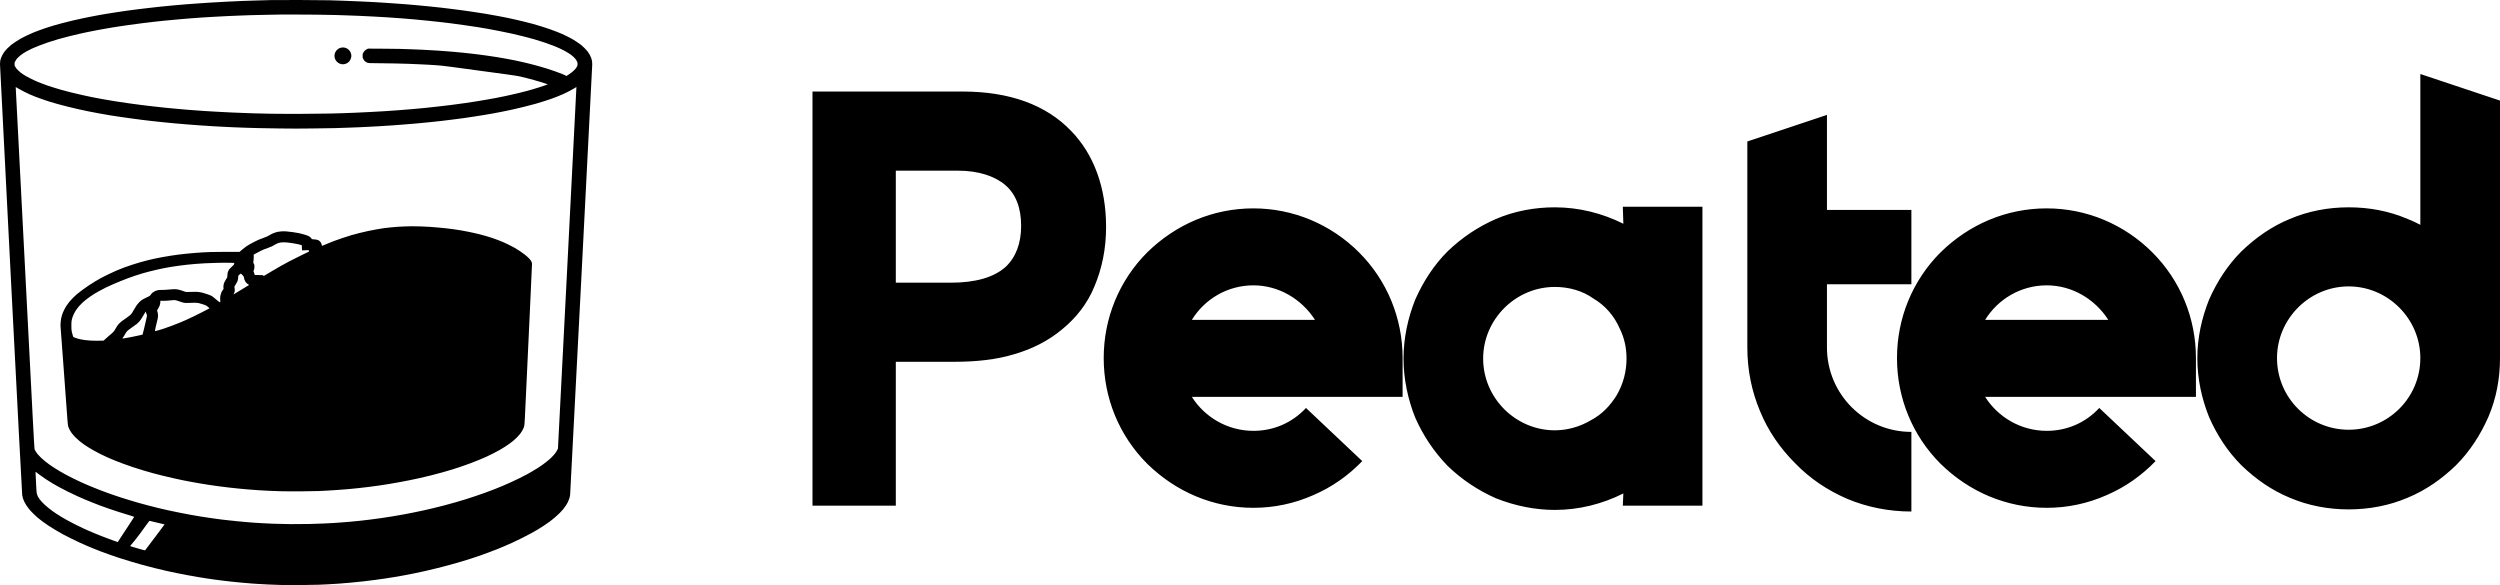 <svg xmlns:dc="http://purl.org/dc/elements/1.1/" xmlns:cc="http://creativecommons.org/ns#"
    xmlns:rdf="http://www.w3.org/1999/02/22-rdf-syntax-ns#" xmlns:svg="http://www.w3.org/2000/svg"
    xmlns="http://www.w3.org/2000/svg" id="svg4" xml:space="preserve" y="0px" x="0px" version="1.1"
    viewBox="228.92 317.75 566.16 132.5"><defs id="defs8"></defs><path id="path2" d="m296.94 317.75c-2.83 0-5.87 0-6.74 0.02s-2.28 0.06-3.12 0.09c-0.85 0.02-2.26 0.07-3.13 0.1-0.87 0.04-2.37 0.1-3.32 0.15s-2.51 0.13-3.46 0.19c-0.95 0.05-2.38 0.15-3.19 0.21-0.8 0.05-2.05 0.15-2.77 0.2-0.72 0.06-2.03 0.17-2.9 0.25s-2.14 0.2-2.81 0.27c-0.68 0.07-1.82 0.2-2.53 0.28s-1.89 0.22-2.61 0.31c-0.73 0.09-1.88 0.24-2.55 0.33s-1.77 0.25-2.45 0.36c-0.67 0.1-1.68 0.26-2.23 0.35s-1.26 0.22-1.58 0.27c-0.32 0.06-1.08 0.2-1.69 0.32-0.61 0.11-1.6 0.31-2.19 0.44-0.6 0.12-1.65 0.36-2.33 0.52-0.69 0.16-1.73 0.42-2.32 0.58s-1.39 0.38-1.78 0.49c-0.39 0.12-1.03 0.32-1.43 0.44-0.4 0.13-0.97 0.32-1.25 0.42-0.29 0.1-0.77 0.27-1.07 0.39-0.29 0.11-0.8 0.31-1.12 0.44-0.32 0.14-0.91 0.4-1.32 0.59-0.4 0.18-1.01 0.49-1.35 0.68s-0.92 0.54-1.27 0.78c-0.36 0.24-0.81 0.56-1 0.71-0.2 0.16-0.57 0.5-0.84 0.77-0.26 0.27-0.58 0.63-0.72 0.82-0.13 0.18-0.33 0.51-0.44 0.73-0.11 0.21-0.25 0.54-0.31 0.72s-0.13 0.46-0.16 0.61c-0.02 0.15-0.04 0.47-0.04 0.73 0 0.25 1.12 22.22 2.48 48.83 1.55 30.21 2.51 48.52 2.55 48.76 0.03 0.22 0.11 0.55 0.17 0.73 0.06 0.19 0.2 0.53 0.31 0.75 0.11 0.23 0.33 0.62 0.49 0.86s0.42 0.6 0.58 0.79c0.15 0.2 0.55 0.62 0.87 0.94 0.32 0.33 0.83 0.79 1.12 1.04 0.3 0.25 0.77 0.62 1.05 0.83 0.27 0.2 0.9 0.64 1.39 0.97 0.5 0.32 1.29 0.82 1.76 1.09 0.47 0.28 1.17 0.67 1.56 0.89 0.39 0.21 1.21 0.63 1.83 0.93 0.62 0.31 1.47 0.71 1.88 0.9s1.1 0.49 1.52 0.68c0.43 0.18 1.16 0.49 1.63 0.68s1.22 0.48 1.67 0.66c0.45 0.17 1.26 0.47 1.81 0.66 0.55 0.2 1.57 0.55 2.27 0.78s1.87 0.6 2.6 0.81c0.73 0.22 1.91 0.56 2.63 0.76 0.71 0.19 1.97 0.52 2.78 0.73 0.81 0.2 2.02 0.49 2.69 0.64 0.66 0.15 1.71 0.37 2.33 0.5 0.61 0.13 1.67 0.34 2.35 0.46 0.68 0.13 1.79 0.33 2.47 0.44s1.61 0.26 2.07 0.33 1.11 0.16 1.44 0.21 1.1 0.15 1.72 0.23 1.65 0.2 2.28 0.27 1.77 0.18 2.54 0.25 1.78 0.15 2.25 0.19c0.47 0.03 1.17 0.08 1.54 0.1 0.38 0.03 1.26 0.07 1.94 0.11 0.69 0.03 2 0.08 2.92 0.11 1.06 0.03 2.78 0.04 4.69 0.02 1.67-0.01 3.47-0.04 4.01-0.07 0.54-0.02 1.52-0.07 2.19-0.1 0.66-0.04 1.73-0.11 2.37-0.15 0.65-0.05 1.79-0.14 2.55-0.21 0.75-0.07 2.05-0.2 2.87-0.29 0.83-0.09 2.07-0.24 2.76-0.34 0.69-0.09 1.68-0.23 2.21-0.31 0.52-0.08 1.41-0.22 1.96-0.31s1.47-0.25 2.04-0.35c0.57-0.11 1.65-0.31 2.4-0.46 0.74-0.15 1.94-0.41 2.67-0.57 0.72-0.16 1.99-0.46 2.81-0.67 0.83-0.2 2.12-0.54 2.87-0.75 0.76-0.2 1.96-0.55 2.67-0.76 0.72-0.22 1.71-0.53 2.22-0.69 0.5-0.16 1.33-0.44 1.83-0.61 0.51-0.18 1.4-0.5 1.98-0.72 0.59-0.21 1.48-0.56 1.99-0.76 0.5-0.2 1.25-0.51 1.66-0.69 0.42-0.17 1.19-0.52 1.73-0.76s1.56-0.73 2.25-1.08c0.7-0.35 1.65-0.84 2.11-1.1 0.46-0.25 1.11-0.62 1.44-0.82s0.96-0.6 1.4-0.89 1.05-0.72 1.36-0.94c0.3-0.23 0.8-0.62 1.09-0.87 0.3-0.25 0.79-0.7 1.09-1s0.67-0.7 0.83-0.9c0.15-0.19 0.42-0.56 0.59-0.81s0.4-0.65 0.51-0.89c0.12-0.25 0.26-0.61 0.32-0.81s0.12-0.52 0.15-0.71c0.02-0.19 1.16-22.1 2.52-48.69 1.37-26.6 2.49-48.57 2.49-48.83 0-0.27-0.02-0.6-0.05-0.75s-0.1-0.42-0.15-0.61c-0.06-0.18-0.2-0.51-0.32-0.73-0.11-0.22-0.33-0.57-0.48-0.78-0.15-0.2-0.48-0.56-0.72-0.8-0.24-0.25-0.6-0.57-0.79-0.73-0.2-0.15-0.6-0.44-0.9-0.64-0.3-0.21-0.77-0.51-1.06-0.67-0.29-0.17-0.86-0.47-1.27-0.67s-0.95-0.45-1.19-0.56c-0.24-0.1-0.72-0.3-1.06-0.43-0.35-0.14-1.03-0.4-1.51-0.57-0.49-0.18-1.37-0.47-1.97-0.65-0.6-0.19-1.5-0.45-2-0.59-0.5-0.13-1.36-0.36-1.91-0.49-0.55-0.14-1.42-0.35-1.95-0.46-0.52-0.12-1.36-0.3-1.85-0.41-0.5-0.1-1.49-0.29-2.22-0.43-0.72-0.13-1.99-0.36-2.82-0.5-0.82-0.13-2.07-0.33-2.77-0.43-0.7-0.11-1.9-0.28-2.67-0.38s-1.85-0.25-2.42-0.31c-0.56-0.07-1.61-0.19-2.33-0.28-0.72-0.08-1.97-0.21-2.77-0.29-0.81-0.08-1.99-0.19-2.63-0.25s-1.63-0.14-2.19-0.19c-0.56-0.04-1.67-0.13-2.46-0.18-0.79-0.06-1.88-0.13-2.42-0.17-0.54-0.03-1.46-0.09-2.04-0.13-0.59-0.03-1.62-0.09-2.3-0.12-0.67-0.04-1.9-0.09-2.73-0.12-0.82-0.04-2.08-0.09-2.79-0.11-0.71-0.03-1.95-0.06-2.75-0.09-0.81-0.02-3.78-0.05-6.61-0.06zm-1.51 3.29h0.01c1.18-0.01 3.45 0.01 5.04 0.03 1.6 0.02 3.6 0.06 4.44 0.08 0.85 0.02 2.08 0.06 2.73 0.09 0.66 0.02 1.86 0.07 2.67 0.1 0.82 0.03 2.19 0.1 3.05 0.15 0.86 0.04 2.28 0.13 3.17 0.18 0.88 0.06 2.34 0.17 3.25 0.23 0.91 0.07 2.28 0.19 3.04 0.25 0.77 0.07 2.14 0.2 3.05 0.3 0.9 0.09 2.13 0.22 2.73 0.29s1.68 0.2 2.42 0.29c0.73 0.09 2.11 0.28 3.06 0.42 0.95 0.13 2.27 0.33 2.92 0.43 0.66 0.11 1.73 0.29 2.38 0.4 0.65 0.12 1.85 0.34 2.67 0.51 0.81 0.16 2.03 0.41 2.71 0.56 0.67 0.15 1.85 0.43 2.6 0.62 0.76 0.19 1.88 0.49 2.49 0.66 0.6 0.18 1.65 0.51 2.33 0.73 0.68 0.23 1.61 0.57 2.08 0.75 0.46 0.19 1.09 0.45 1.39 0.59 0.31 0.14 0.75 0.36 0.99 0.49s0.63 0.35 0.86 0.49 0.55 0.35 0.73 0.48c0.17 0.13 0.43 0.34 0.57 0.48 0.15 0.13 0.35 0.35 0.45 0.48 0.11 0.14 0.25 0.37 0.32 0.53 0.12 0.24 0.14 0.33 0.14 0.59 0 0.27-0.02 0.36-0.14 0.59-0.07 0.15-0.24 0.39-0.36 0.54-0.13 0.15-0.37 0.39-0.54 0.53-0.16 0.15-0.57 0.45-0.89 0.67l-0.6 0.4-0.12-0.09c-0.07-0.05-0.4-0.2-0.74-0.34-0.35-0.14-1.07-0.41-1.6-0.6-0.54-0.2-1.43-0.5-1.98-0.67s-1.44-0.43-1.98-0.58-1.35-0.37-1.81-0.48c-0.46-0.12-1.17-0.29-1.59-0.38-0.41-0.1-1.14-0.26-1.62-0.36s-1.34-0.27-1.9-0.37-1.59-0.28-2.29-0.4c-0.7-0.11-1.74-0.27-2.32-0.35-0.57-0.08-1.41-0.19-1.85-0.25-0.45-0.06-1.23-0.15-1.73-0.21-0.51-0.06-1.39-0.15-1.96-0.21-0.58-0.06-1.48-0.14-2-0.19-0.53-0.04-1.33-0.11-1.78-0.14-0.45-0.04-1.08-0.08-1.42-0.11-0.33-0.02-1.06-0.07-1.62-0.1-0.56-0.04-1.62-0.09-2.36-0.13-0.73-0.03-1.81-0.08-2.4-0.1-0.58-0.02-1.84-0.06-2.8-0.09s-2.93-0.05-4.38-0.05l-2.64-0.01-0.24 0.1c-0.14 0.06-0.34 0.19-0.49 0.33-0.16 0.15-0.29 0.32-0.38 0.5l-0.14 0.28v0.84l0.16 0.32c0.1 0.21 0.22 0.37 0.35 0.49 0.1 0.09 0.29 0.21 0.42 0.27 0.18 0.09 0.31 0.12 0.69 0.15 0.26 0.02 1.28 0.03 2.28 0.03 1 0.01 2.58 0.02 3.52 0.05 0.94 0.02 2.27 0.06 2.95 0.08 0.67 0.02 1.83 0.07 2.56 0.11 0.73 0.03 1.65 0.08 2.04 0.1s1.17 0.07 1.73 0.11c0.75 0.04 1.7 0.15 3.51 0.39 1.36 0.19 3.79 0.52 5.4 0.73 1.6 0.22 3.46 0.47 4.13 0.56 0.66 0.09 2.11 0.29 3.22 0.44 1.27 0.17 2.25 0.33 2.65 0.42 0.35 0.08 1.04 0.25 1.55 0.38 0.5 0.12 1.22 0.31 1.58 0.42 0.37 0.1 0.98 0.28 1.36 0.39 0.38 0.12 0.95 0.3 1.26 0.4 0.32 0.1 0.57 0.2 0.56 0.21s-0.31 0.12-0.68 0.24c-0.36 0.13-0.98 0.34-1.38 0.46-0.4 0.13-1.05 0.32-1.44 0.44-0.4 0.11-1.07 0.29-1.49 0.41-0.43 0.11-1.2 0.31-1.73 0.44-0.53 0.12-1.25 0.29-1.61 0.37-0.35 0.08-1.05 0.23-1.54 0.34-0.49 0.1-1.35 0.27-1.9 0.38-0.55 0.1-1.47 0.27-2.04 0.37-0.58 0.1-1.57 0.27-2.21 0.37-0.64 0.11-1.88 0.3-2.75 0.42-0.87 0.13-2.34 0.32-3.26 0.44-0.91 0.11-2.25 0.27-2.98 0.35-0.72 0.09-1.97 0.22-2.77 0.3s-2.11 0.2-2.9 0.27-2.19 0.18-3.11 0.25c-0.91 0.07-2.4 0.17-3.31 0.23-0.91 0.05-2.36 0.14-3.23 0.18-0.87 0.05-2.27 0.12-3.11 0.15-0.84 0.04-2.12 0.08-2.86 0.11-0.73 0.02-2 0.06-2.81 0.08-0.81 0.03-3.56 0.06-6.11 0.07-2.9 0.01-5.61 0.01-7.28-0.02-1.45-0.03-3.25-0.07-4-0.09-0.74-0.02-1.86-0.06-2.48-0.09-0.62-0.02-1.75-0.07-2.52-0.1-0.77-0.04-1.76-0.08-2.19-0.11-0.44-0.02-1.27-0.06-1.86-0.1-0.58-0.03-1.62-0.1-2.31-0.14-0.69-0.05-1.63-0.12-2.09-0.15-0.46-0.04-1.18-0.09-1.6-0.12-0.43-0.04-1.41-0.12-2.19-0.19s-2.07-0.19-2.86-0.27-2.02-0.22-2.73-0.3-1.96-0.23-2.77-0.33-2.14-0.28-2.96-0.4c-0.82-0.11-2.14-0.31-2.93-0.44s-2.09-0.35-2.9-0.49c-0.8-0.15-1.89-0.36-2.42-0.46-0.52-0.11-1.51-0.32-2.18-0.47-0.68-0.15-1.79-0.41-2.46-0.58-0.68-0.17-1.61-0.41-2.07-0.54-0.45-0.13-1.21-0.35-1.68-0.5-0.48-0.14-1.14-0.36-1.49-0.48-0.34-0.12-0.93-0.33-1.31-0.48-0.38-0.14-0.81-0.31-0.95-0.37-0.15-0.06-0.46-0.2-0.69-0.3-0.24-0.1-0.7-0.33-1.04-0.5-0.35-0.17-0.79-0.4-0.99-0.52-0.19-0.12-0.49-0.31-0.67-0.42-0.17-0.12-0.42-0.3-0.56-0.4-0.14-0.11-0.42-0.36-0.63-0.57-0.26-0.27-0.42-0.47-0.54-0.69l-0.17-0.31v-0.68l0.18-0.35c0.11-0.22 0.27-0.46 0.45-0.65 0.15-0.16 0.44-0.43 0.64-0.59s0.52-0.39 0.71-0.52c0.2-0.12 0.57-0.34 0.82-0.48 0.26-0.14 0.76-0.4 1.13-0.57 0.36-0.16 1.05-0.46 1.52-0.64 0.47-0.19 1.41-0.53 2.08-0.76 0.68-0.23 1.73-0.55 2.34-0.73 0.6-0.17 1.68-0.46 2.39-0.64 0.72-0.18 1.8-0.44 2.42-0.58s1.45-0.32 1.84-0.4 1.04-0.21 1.46-0.29c0.41-0.08 1.1-0.21 1.54-0.29s1.35-0.24 2.04-0.36c0.69-0.11 1.55-0.25 1.92-0.31s1.39-0.21 2.27-0.33c0.89-0.13 2.28-0.32 3.11-0.42s2.1-0.26 2.84-0.34c0.73-0.08 1.79-0.19 2.35-0.25 0.56-0.05 1.54-0.15 2.17-0.2 0.63-0.06 1.36-0.13 1.63-0.15 0.26-0.02 0.97-0.08 1.58-0.13 0.61-0.04 1.35-0.1 1.65-0.12s0.82-0.06 1.17-0.09c0.34-0.02 1.06-0.06 1.6-0.1 0.54-0.03 1.51-0.09 2.15-0.12 0.64-0.04 1.77-0.09 2.5-0.13 0.73-0.03 1.83-0.08 2.44-0.1 0.61-0.03 1.7-0.07 2.42-0.09s2.29-0.06 3.48-0.08c1.19-0.03 2.63-0.05 3.19-0.06 0.56 0 1.99-0.01 3.17-0.01zm11.12 7.45c-0.14 0.01-0.35 0.04-0.47 0.07-0.13 0.03-0.32 0.11-0.43 0.17s-0.3 0.21-0.43 0.33c-0.12 0.13-0.28 0.35-0.35 0.49s-0.15 0.39-0.18 0.56c-0.04 0.22-0.04 0.37 0 0.58 0.02 0.15 0.1 0.39 0.17 0.54 0.08 0.17 0.22 0.36 0.37 0.51s0.34 0.29 0.51 0.37c0.16 0.08 0.4 0.15 0.57 0.18 0.19 0.02 0.38 0.02 0.56-0.01 0.14-0.02 0.38-0.09 0.51-0.16 0.14-0.06 0.36-0.21 0.5-0.33 0.16-0.15 0.28-0.31 0.38-0.52 0.09-0.17 0.17-0.43 0.2-0.58 0.04-0.21 0.04-0.35 0-0.58-0.03-0.17-0.11-0.42-0.18-0.56s-0.22-0.36-0.34-0.48c-0.13-0.12-0.32-0.28-0.43-0.34-0.12-0.06-0.32-0.14-0.46-0.17-0.13-0.04-0.36-0.07-0.5-0.06v-0.01zm470.49 6.02v34.15c-0.96-0.48-1.92-0.96-2.88-1.32-4.21-1.8-8.66-2.64-13.35-2.64-4.57 0-9.13 0.84-13.34 2.64-4.09 1.68-7.7 4.21-10.94 7.33-3.13 3.13-5.54 6.86-7.34 10.95-1.68 4.21-2.65 8.65-2.65 13.22 0 4.69 0.97 9.14 2.65 13.35 1.8 4.09 4.21 7.81 7.34 10.94 3.24 3.13 6.85 5.65 10.94 7.34 4.21 1.8 8.77 2.64 13.34 2.64s9.14-0.84 13.35-2.64c4.09-1.69 7.7-4.21 10.94-7.34 3.13-3.13 5.53-6.85 7.34-10.94 1.8-4.21 2.64-8.66 2.64-13.35v-58.31l-18.04-6.02zm-544.56 2.95c0.01 0 0.26 0.15 0.57 0.33s0.87 0.49 1.25 0.68c0.38 0.2 0.95 0.47 1.26 0.61 0.32 0.13 0.89 0.37 1.27 0.53 0.39 0.15 1.07 0.4 1.52 0.56 0.44 0.16 1.19 0.41 1.66 0.56 0.48 0.15 1.33 0.4 1.9 0.56 0.58 0.16 1.64 0.44 2.36 0.62s1.78 0.44 2.35 0.56c0.58 0.13 1.61 0.35 2.29 0.49s1.81 0.35 2.5 0.48 1.83 0.32 2.53 0.44c0.7 0.11 1.86 0.29 2.57 0.39 0.71 0.11 1.84 0.26 2.52 0.35 0.68 0.1 1.63 0.22 2.11 0.28s1.44 0.17 2.12 0.25c0.69 0.08 1.91 0.21 2.71 0.29 0.81 0.08 1.97 0.19 2.59 0.25s1.83 0.16 2.69 0.23 2.25 0.17 3.09 0.23c0.83 0.06 2.16 0.14 2.94 0.19 0.78 0.04 1.79 0.1 2.25 0.12 0.46 0.03 1.47 0.07 2.25 0.11 0.78 0.03 1.98 0.08 2.67 0.1 0.69 0.03 1.87 0.06 2.62 0.08 0.76 0.03 3.07 0.07 5.13 0.09 2.92 0.04 4.59 0.04 7.49 0 2.05-0.02 4.35-0.06 5.11-0.08 0.75-0.03 1.95-0.06 2.65-0.09 0.7-0.02 1.92-0.07 2.71-0.1 0.79-0.04 1.97-0.09 2.62-0.13 0.66-0.03 1.51-0.08 1.9-0.1 0.39-0.03 1.15-0.07 1.69-0.11 0.54-0.03 1.25-0.08 1.58-0.1 0.34-0.02 1.22-0.09 1.96-0.15 0.75-0.05 1.69-0.13 2.09-0.17 0.4-0.03 1.14-0.1 1.64-0.14 0.51-0.05 1.58-0.15 2.38-0.23s2.11-0.22 2.9-0.31 2.03-0.24 2.75-0.34c0.72-0.09 1.79-0.23 2.36-0.31s1.59-0.23 2.27-0.34c0.68-0.1 1.73-0.27 2.34-0.37 0.6-0.1 1.51-0.26 2.02-0.35 0.5-0.1 1.4-0.27 1.98-0.38 0.59-0.12 1.58-0.32 2.21-0.46s1.86-0.43 2.73-0.64c0.87-0.22 2.07-0.53 2.67-0.7s1.48-0.44 1.96-0.6c0.48-0.15 1.21-0.4 1.63-0.54 0.41-0.15 1.02-0.39 1.36-0.52 0.34-0.14 0.86-0.35 1.15-0.48s0.84-0.39 1.22-0.58c0.38-0.2 0.96-0.51 1.29-0.71s0.6-0.35 0.6-0.35c0.01 0.01-0.93 18.44-2.08 40.95l-2.1 40.92-0.17 0.34c-0.09 0.19-0.3 0.52-0.47 0.75s-0.55 0.64-0.83 0.92c-0.28 0.27-0.74 0.68-1.02 0.89-0.27 0.22-0.7 0.55-0.95 0.73-0.26 0.18-0.69 0.48-0.98 0.67s-0.85 0.53-1.24 0.76c-0.38 0.23-0.97 0.56-1.29 0.74-0.32 0.17-1.08 0.57-1.69 0.87-0.6 0.3-1.54 0.75-2.08 0.99-0.54 0.25-1.4 0.63-1.92 0.84-0.52 0.22-1.36 0.56-1.88 0.76-0.51 0.2-1.41 0.54-2 0.75-0.58 0.21-1.54 0.55-2.13 0.74-0.58 0.2-1.55 0.51-2.14 0.7-0.6 0.19-1.7 0.52-2.45 0.73-0.75 0.22-1.95 0.55-2.65 0.73-0.71 0.18-1.79 0.45-2.41 0.6s-1.59 0.37-2.17 0.5c-0.57 0.13-1.56 0.33-2.19 0.46s-1.65 0.33-2.27 0.44c-0.62 0.12-1.7 0.3-2.4 0.42-0.7 0.11-1.92 0.3-2.71 0.42-0.79 0.11-1.97 0.27-2.62 0.35-0.66 0.08-1.63 0.19-2.17 0.25-0.54 0.05-1.5 0.15-2.13 0.21-0.63 0.05-1.51 0.13-1.96 0.16-0.45 0.04-1.26 0.09-1.81 0.13-0.55 0.03-1.59 0.09-2.32 0.12-0.72 0.04-2.15 0.09-3.19 0.11-1.14 0.03-2.83 0.04-4.31 0.03-1.34-0.02-3.14-0.06-3.99-0.09-0.84-0.04-2.02-0.09-2.6-0.13-0.59-0.03-1.34-0.08-1.67-0.1-0.33-0.03-1.06-0.08-1.63-0.13-0.56-0.05-1.5-0.13-2.08-0.19-0.59-0.05-1.56-0.16-2.17-0.23-0.61-0.06-1.32-0.15-1.58-0.18-0.27-0.04-0.7-0.09-0.96-0.13-0.27-0.03-0.94-0.13-1.51-0.21-0.56-0.08-1.59-0.24-2.29-0.35-0.7-0.12-1.74-0.29-2.31-0.4-0.58-0.1-1.66-0.31-2.4-0.46-0.75-0.15-1.86-0.38-2.48-0.52s-1.61-0.36-2.19-0.5c-0.59-0.14-1.66-0.41-2.4-0.61-0.73-0.19-1.76-0.47-2.29-0.62s-1.42-0.42-1.98-0.59-1.4-0.43-1.86-0.58-1.16-0.38-1.56-0.52-1.09-0.38-1.54-0.54c-0.44-0.16-1.21-0.45-1.71-0.64-0.49-0.19-1.27-0.5-1.72-0.69-0.46-0.18-1.05-0.43-1.32-0.55-0.27-0.11-0.88-0.39-1.37-0.61-0.48-0.22-1.29-0.61-1.81-0.87-0.51-0.26-1.23-0.63-1.58-0.82-0.36-0.19-0.93-0.52-1.27-0.72-0.35-0.2-0.89-0.53-1.21-0.74-0.33-0.2-0.81-0.53-1.09-0.73-0.27-0.19-0.72-0.53-0.99-0.75-0.27-0.21-0.71-0.6-0.98-0.86-0.26-0.25-0.6-0.62-0.76-0.8-0.15-0.19-0.35-0.47-0.44-0.63-0.09-0.15-0.2-0.36-0.24-0.45-0.06-0.14-0.35-5.74-2.15-40.87-1.15-22.38-2.1-40.8-2.11-40.93-0.01-0.14-0.01-0.24-0.01-0.24zm180.44 1.02v93.79h18.87v-32.59h13.35c4.81 0 9.38-0.48 13.35-1.68 4.21-1.2 7.93-3.13 10.94-5.65 3.25-2.65 5.77-5.89 7.34-9.74 1.68-3.97 2.64-8.42 2.64-13.47 0-8.9-2.77-16.47-7.94-21.76-5.65-5.89-13.94-8.9-24.52-8.9h-34.03zm229.74 5.29l-18.03 6.02v46.65c0 5.05 0.96 9.86 2.88 14.43 1.81 4.45 4.57 8.41 7.94 11.78 3.36 3.49 7.33 6.13 11.78 8.06 4.57 1.92 9.5 2.88 14.55 2.88v-18.03c-10.58 0-19.12-8.54-19.12-19.12v-14.31h19.12v-16.84h-19.12v-21.52zm-210.87 12.63h14.07c4.57 0 8.3 1.2 10.7 3.24 2.41 2.05 3.61 5.17 3.61 9.26 0 3.97-1.2 7.1-3.48 9.26-2.65 2.41-6.86 3.61-12.51 3.61h-12.39v-25.37zm164.64 8.17l0.12 3.85c-4.81-2.4-10.1-3.72-15.51-3.72-4.57 0-9.14 0.84-13.35 2.64-4.09 1.8-7.7 4.21-10.94 7.33-3.13 3.13-5.53 6.86-7.34 10.95-1.68 4.21-2.64 8.77-2.64 13.34s0.96 9.14 2.64 13.35c1.81 4.09 4.21 7.7 7.34 10.94 3.24 3.13 6.85 5.53 10.94 7.34 4.21 1.68 8.78 2.64 13.35 2.64 5.41 0 10.7-1.32 15.51-3.73l-0.12 2.77h18.03v-67.7h-18.03zm-83.66 0.37c-9.13 0-17.55 3.6-24.05 9.97-6.37 6.38-9.85 14.92-9.85 23.93 0 9.02 3.48 17.56 9.85 23.93 6.5 6.37 14.92 9.98 24.05 9.98 4.69 0 9.26-0.96 13.59-2.88 4.21-1.81 7.94-4.45 11.06-7.7l-12.74-12.03c-3.13 3.37-7.34 5.18-11.91 5.18-5.89 0-11.06-3.13-13.94-7.7h47.73v-8.78c0-9.01-3.49-17.55-9.86-23.93-6.37-6.37-14.91-9.97-23.93-9.97zm179.66 0c-9.14 0-17.56 3.6-24.05 9.97-6.37 6.38-9.86 14.92-9.86 23.93 0 9.02 3.49 17.56 9.86 23.93 6.49 6.37 14.91 9.98 24.05 9.98 4.69 0 9.26-0.96 13.59-2.88 4.2-1.81 7.93-4.45 11.06-7.7l-12.75-12.03c-3.12 3.37-7.33 5.18-11.9 5.18-5.89 0-11.06-3.13-13.95-7.7h47.74v-8.78c0-9.01-3.49-17.55-9.86-23.93-6.38-6.37-14.91-9.97-23.93-9.97zm-370.24 4.05c-0.41 0-1.15 0.02-1.63 0.04-0.48 0.01-1.19 0.05-1.58 0.08-0.39 0.02-1.08 0.08-1.52 0.13-0.45 0.04-1.16 0.12-1.59 0.18-0.42 0.06-1.19 0.18-1.71 0.28-0.51 0.09-1.37 0.25-1.9 0.37-0.53 0.11-1.4 0.32-1.94 0.45-0.54 0.14-1.34 0.36-1.79 0.48-0.45 0.13-1.36 0.42-2.04 0.65-0.68 0.22-1.56 0.54-1.96 0.69-0.4 0.16-1.17 0.47-1.71 0.69l-0.98 0.41-0.07-0.3c-0.04-0.16-0.14-0.39-0.21-0.5s-0.21-0.26-0.3-0.33c-0.1-0.07-0.24-0.15-0.32-0.19-0.08-0.03-0.23-0.07-0.33-0.1-0.1-0.02-0.38-0.06-0.62-0.07l-0.44-0.04-0.06-0.1c-0.04-0.05-0.14-0.18-0.23-0.27-0.1-0.12-0.29-0.24-0.5-0.35-0.19-0.09-0.64-0.25-1.01-0.35-0.36-0.11-0.88-0.24-1.14-0.29-0.27-0.06-0.89-0.16-1.38-0.23s-1.16-0.15-1.49-0.17c-0.4-0.03-0.75-0.03-1.1 0-0.29 0.02-0.66 0.07-0.83 0.1-0.17 0.04-0.47 0.12-0.67 0.19-0.21 0.07-0.48 0.18-0.62 0.25s-0.38 0.2-0.52 0.29c-0.15 0.09-0.38 0.22-0.51 0.29-0.14 0.07-0.57 0.24-0.97 0.38-0.39 0.14-0.87 0.32-1.06 0.4s-0.65 0.31-1.03 0.51c-0.38 0.19-0.86 0.46-1.08 0.58-0.22 0.13-0.57 0.35-0.77 0.49-0.21 0.15-0.61 0.46-0.89 0.71l-0.52 0.44h-2.7c-1.48 0-3.16 0.02-3.73 0.04-0.58 0.02-1.4 0.06-1.84 0.08-0.44 0.03-1.28 0.09-1.87 0.13-0.6 0.05-1.53 0.13-2.07 0.19s-1.28 0.14-1.65 0.19c-0.36 0.04-1.1 0.15-1.62 0.23-0.53 0.08-1.42 0.23-1.97 0.33s-1.4 0.27-1.88 0.37c-0.47 0.11-1.23 0.29-1.68 0.4s-1.18 0.31-1.62 0.44c-0.45 0.13-1.22 0.36-1.71 0.53-0.5 0.16-1.3 0.44-1.8 0.62-0.49 0.19-1.27 0.49-1.73 0.69-0.46 0.19-1.33 0.6-1.93 0.89-0.61 0.3-1.33 0.66-1.61 0.82-0.28 0.15-0.85 0.48-1.27 0.73s-1.1 0.69-1.53 0.97c-0.42 0.28-1.09 0.76-1.48 1.05-0.4 0.3-0.91 0.7-1.14 0.89-0.22 0.19-0.63 0.57-0.89 0.83-0.27 0.27-0.65 0.68-0.84 0.92s-0.48 0.64-0.64 0.88-0.41 0.68-0.55 0.98c-0.15 0.29-0.33 0.74-0.41 0.98-0.09 0.25-0.19 0.63-0.24 0.86-0.04 0.22-0.1 0.65-0.12 0.95-0.04 0.38-0.04 0.7-0.01 1.06 0.03 0.29 0.37 4.88 0.76 10.2s0.74 10.18 0.79 10.8c0.06 0.79 0.11 1.22 0.17 1.44 0.04 0.17 0.18 0.5 0.29 0.73 0.12 0.23 0.36 0.63 0.55 0.88s0.56 0.67 0.82 0.93c0.27 0.26 0.69 0.65 0.94 0.85s0.67 0.51 0.92 0.7c0.26 0.18 0.72 0.48 1.03 0.68 0.3 0.19 0.85 0.52 1.22 0.72 0.37 0.21 1.01 0.55 1.43 0.76s1.08 0.52 1.46 0.7c0.38 0.17 1.09 0.48 1.57 0.68 0.49 0.2 1.37 0.55 1.96 0.77 0.6 0.22 1.72 0.62 2.5 0.88s1.9 0.61 2.49 0.78c0.58 0.17 1.45 0.42 1.92 0.55s1.44 0.38 2.16 0.56c0.73 0.18 1.82 0.44 2.44 0.58s1.6 0.35 2.17 0.47c0.57 0.11 1.44 0.28 1.92 0.37s1.32 0.24 1.85 0.33c0.54 0.1 1.47 0.25 2.07 0.34 0.59 0.09 1.64 0.24 2.31 0.33 0.68 0.09 1.72 0.22 2.32 0.29 0.59 0.07 1.55 0.18 2.12 0.23 0.58 0.06 1.6 0.15 2.28 0.21 0.67 0.06 1.84 0.14 2.58 0.19 0.75 0.04 1.75 0.1 2.23 0.12 0.48 0.03 1.57 0.07 2.42 0.09 0.98 0.03 2.7 0.04 4.71 0.03 1.75-0.02 3.59-0.05 4.11-0.07s1.47-0.07 2.11-0.11c0.64-0.03 1.68-0.1 2.31-0.15 0.63-0.04 1.66-0.13 2.3-0.18 0.63-0.06 1.58-0.15 2.12-0.21s1.52-0.17 2.17-0.25 1.77-0.23 2.49-0.33c0.71-0.11 1.77-0.27 2.33-0.36 0.57-0.09 1.61-0.27 2.3-0.4 0.7-0.12 1.78-0.33 2.4-0.46 0.62-0.12 1.64-0.34 2.26-0.48s1.79-0.42 2.61-0.62c0.81-0.2 2.01-0.52 2.67-0.71 0.65-0.18 1.61-0.46 2.12-0.62 0.52-0.16 1.42-0.45 2-0.65 0.59-0.2 1.55-0.54 2.13-0.76 0.59-0.22 1.46-0.56 1.95-0.77 0.49-0.2 1.19-0.5 1.55-0.66s1.07-0.51 1.59-0.77c0.51-0.26 1.21-0.63 1.54-0.82s0.84-0.5 1.12-0.68 0.72-0.47 0.98-0.66c0.25-0.18 0.66-0.49 0.9-0.68 0.24-0.2 0.64-0.56 0.88-0.81 0.24-0.24 0.56-0.6 0.72-0.79 0.15-0.2 0.36-0.51 0.46-0.68 0.11-0.18 0.24-0.44 0.3-0.58s0.15-0.4 0.19-0.57c0.07-0.27 0.13-1.43 0.47-8.84 0.22-4.69 0.6-12.8 0.84-18.02s0.44-9.62 0.44-9.78c0-0.26-0.02-0.34-0.15-0.6-0.11-0.22-0.27-0.42-0.55-0.71-0.22-0.23-0.61-0.59-0.88-0.79-0.27-0.21-0.78-0.58-1.13-0.82-0.36-0.23-0.9-0.57-1.21-0.75-0.3-0.17-0.85-0.46-1.21-0.64s-0.95-0.46-1.31-0.62c-0.37-0.16-0.97-0.41-1.34-0.54-0.37-0.14-0.96-0.35-1.31-0.47-0.36-0.12-1.01-0.32-1.44-0.44-0.44-0.13-1.21-0.34-1.71-0.46-0.5-0.13-1.38-0.32-1.94-0.43-0.56-0.12-1.43-0.28-1.92-0.36s-1.22-0.19-1.62-0.25c-0.41-0.05-1.15-0.15-1.65-0.21-0.51-0.05-1.32-0.14-1.82-0.18-0.49-0.05-1.32-0.12-1.85-0.15-0.53-0.04-1.51-0.08-2.19-0.11-0.68-0.02-1.57-0.04-1.98-0.03zm-29.09 3.63c0.22-0.01 0.65 0.02 0.95 0.05 0.3 0.04 0.85 0.11 1.23 0.17 0.38 0.05 0.88 0.15 1.12 0.21s0.53 0.14 0.65 0.17l0.22 0.06 0.02 0.59 0.04 0.58 0.76-0.03 0.77-0.03v0.18 0.19l-0.45 0.2c-0.25 0.12-1.07 0.51-1.82 0.89-0.76 0.37-1.77 0.89-2.26 1.14-0.48 0.26-1.29 0.7-1.81 0.99s-1.33 0.76-1.81 1.05c-0.48 0.28-1.15 0.68-1.48 0.88-0.33 0.21-0.61 0.37-0.63 0.37s-0.04-0.04-0.04-0.09v-0.1l-0.32-0.03c-0.18-0.01-0.62-0.03-0.98-0.03h-0.65l-0.07-0.26c-0.03-0.15-0.1-0.35-0.15-0.44l-0.08-0.17 0.11-0.26c0.1-0.23 0.11-0.32 0.11-0.7v-0.44l-0.12-0.26-0.13-0.26 0.05-0.43c0.04-0.23 0.06-0.64 0.05-0.91l-0.01-0.49 0.37-0.2c0.21-0.12 0.69-0.37 1.07-0.57 0.38-0.19 0.83-0.4 1.02-0.46 0.18-0.07 0.59-0.21 0.89-0.33 0.31-0.11 0.7-0.27 0.86-0.35s0.45-0.24 0.63-0.36c0.19-0.11 0.46-0.25 0.6-0.3 0.14-0.06 0.4-0.13 0.57-0.16 0.18-0.03 0.5-0.06 0.72-0.06zm-13.11 4.63c0.39-0.01 1 0 1.35 0.02l0.63 0.02v0.1c0 0.06-0.03 0.16-0.06 0.24s-0.22 0.28-0.43 0.46c-0.2 0.18-0.45 0.43-0.55 0.54-0.1 0.12-0.24 0.33-0.3 0.47-0.07 0.13-0.14 0.34-0.16 0.45-0.02 0.12-0.05 0.39-0.06 0.62l-0.03 0.4-0.23 0.37c-0.13 0.2-0.3 0.5-0.38 0.66-0.07 0.16-0.17 0.43-0.2 0.6-0.05 0.22-0.06 0.42-0.05 0.66l0.03 0.35-0.15 0.17c-0.08 0.1-0.21 0.31-0.29 0.47-0.07 0.16-0.18 0.46-0.23 0.67-0.07 0.28-0.1 0.49-0.1 0.87 0 0.28 0.01 0.57 0.03 0.65 0.03 0.12 0.02 0.16-0.03 0.18s-0.25-0.11-0.6-0.39c-0.29-0.22-0.59-0.48-0.67-0.56-0.08-0.09-0.25-0.23-0.38-0.31-0.12-0.09-0.3-0.2-0.39-0.25-0.1-0.04-0.47-0.19-0.84-0.32-0.36-0.13-0.83-0.28-1.05-0.33-0.21-0.06-0.6-0.14-0.88-0.17-0.4-0.06-0.66-0.07-1.49-0.04-0.55 0.02-1.11 0.03-1.25 0.03-0.16 0-0.36-0.04-0.56-0.12-0.17-0.06-0.49-0.17-0.71-0.25-0.22-0.07-0.56-0.16-0.75-0.2-0.22-0.04-0.57-0.07-0.9-0.07-0.3 0-0.86 0.04-1.25 0.09-0.45 0.05-0.97 0.08-1.43 0.08-0.51 0-0.81 0.02-1.02 0.07-0.17 0.04-0.41 0.12-0.55 0.18s-0.35 0.19-0.48 0.29c-0.13 0.09-0.32 0.28-0.43 0.41s-0.21 0.27-0.22 0.31c-0.02 0.05-0.27 0.2-0.68 0.39-0.36 0.17-0.73 0.35-0.82 0.4s-0.27 0.16-0.39 0.24c-0.13 0.08-0.39 0.31-0.59 0.5-0.19 0.2-0.45 0.5-0.57 0.67-0.11 0.17-0.37 0.59-0.56 0.92s-0.41 0.71-0.5 0.84-0.26 0.33-0.37 0.45c-0.11 0.11-0.54 0.43-0.95 0.71-0.41 0.27-0.89 0.61-1.06 0.75-0.18 0.14-0.44 0.38-0.58 0.53-0.14 0.16-0.33 0.41-0.44 0.56-0.1 0.15-0.26 0.43-0.37 0.63-0.1 0.19-0.26 0.44-0.36 0.55-0.1 0.12-0.27 0.3-0.39 0.4-0.11 0.11-0.43 0.38-0.71 0.6-0.27 0.23-0.65 0.57-0.84 0.75l-0.34 0.33-1.14 0.02c-0.67 0.01-1.44 0-1.87-0.03-0.4-0.03-0.94-0.08-1.21-0.11-0.26-0.04-0.69-0.11-0.96-0.16-0.26-0.06-0.64-0.15-0.83-0.21-0.2-0.06-0.47-0.16-0.62-0.22l-0.26-0.12-0.14-0.43c-0.08-0.24-0.18-0.63-0.22-0.86-0.06-0.32-0.07-0.61-0.07-1.27 0-0.65 0.01-0.94 0.07-1.22 0.04-0.2 0.12-0.5 0.18-0.68s0.2-0.52 0.31-0.75c0.11-0.24 0.32-0.61 0.47-0.84 0.15-0.22 0.45-0.62 0.67-0.88 0.22-0.25 0.6-0.64 0.83-0.85s0.61-0.53 0.83-0.7c0.22-0.18 0.63-0.49 0.92-0.68 0.28-0.19 0.71-0.48 0.95-0.62 0.24-0.15 0.78-0.46 1.19-0.68 0.41-0.23 1.02-0.54 1.34-0.7 0.33-0.15 0.79-0.37 1.03-0.48 0.23-0.1 0.7-0.31 1.05-0.46 0.34-0.15 0.97-0.41 1.39-0.58 0.43-0.17 1.15-0.45 1.61-0.63 0.46-0.17 1.22-0.43 1.69-0.59s1.21-0.39 1.65-0.52c0.43-0.12 1.15-0.32 1.6-0.43 0.45-0.12 1.24-0.31 1.75-0.42 0.52-0.12 1.24-0.27 1.61-0.34 0.36-0.07 1-0.18 1.41-0.25 0.42-0.07 1.16-0.18 1.65-0.25 0.5-0.07 1.33-0.17 1.86-0.23 0.53-0.05 1.41-0.14 1.96-0.19 0.55-0.04 1.55-0.11 2.23-0.15 0.68-0.03 1.84-0.08 2.58-0.09 0.75-0.02 1.68-0.04 2.07-0.04zm3.48 2.45c0.02 0 0.18 0.15 0.35 0.33 0.27 0.3 0.32 0.36 0.34 0.54 0.01 0.1 0.06 0.31 0.1 0.46 0.05 0.15 0.14 0.36 0.21 0.47s0.2 0.28 0.3 0.37c0.1 0.1 0.27 0.23 0.38 0.29l0.2 0.12-0.3 0.18c-0.17 0.1-0.92 0.56-1.66 1.01-0.75 0.46-1.42 0.86-1.49 0.9l-0.12 0.08 0.14-0.28c0.09-0.18 0.14-0.37 0.16-0.54 0.02-0.16 0-0.41-0.03-0.62l-0.05-0.34 0.29-0.48c0.17-0.26 0.34-0.57 0.39-0.7 0.05-0.12 0.11-0.37 0.15-0.54 0.03-0.17 0.05-0.42 0.05-0.55l0.01-0.23 0.27-0.24c0.15-0.13 0.29-0.23 0.31-0.23zm229.3 2.67c5.77 0 10.94 3.13 13.95 7.82h-27.89c2.88-4.69 8.05-7.82 13.94-7.82zm179.66 0c5.77 0 10.94 3.13 13.95 7.82h-27.9c2.89-4.69 8.06-7.82 13.95-7.82zm68.38 0.24c8.9 0 16.23 7.34 16.23 16.23 0 9.02-7.33 16.23-16.23 16.23s-16.23-7.21-16.23-16.23c0-8.89 7.33-16.23 16.23-16.23zm-179.77 0.12c3.12 0 6.25 0.84 8.77 2.65 2.65 1.56 4.69 3.96 5.9 6.73 1.08 2.16 1.56 4.45 1.56 6.85 0 2.89-0.72 5.65-2.16 8.18-1.45 2.4-3.37 4.45-5.9 5.77-2.4 1.44-5.29 2.29-8.17 2.29-8.9 0-16.24-7.34-16.24-16.24 0-8.89 7.34-16.23 16.24-16.23zm-312.75 2.98c0.2 0 0.43 0.02 0.61 0.08 0.16 0.04 0.51 0.16 0.79 0.26 0.27 0.11 0.67 0.22 0.87 0.26 0.32 0.06 0.49 0.07 1.09 0.04 0.39-0.02 0.98-0.04 1.31-0.04 0.38 0.01 0.74 0.03 0.96 0.08 0.2 0.04 0.64 0.16 0.98 0.28s0.68 0.24 0.74 0.28 0.25 0.19 0.42 0.34l0.32 0.26-0.3 0.17c-0.17 0.09-0.73 0.38-1.26 0.66-0.52 0.27-1.39 0.7-1.94 0.97-0.54 0.26-1.34 0.64-1.79 0.84s-1.15 0.5-1.56 0.67c-0.42 0.17-1.23 0.49-1.8 0.7-0.57 0.22-1.36 0.49-1.75 0.62-0.39 0.12-0.99 0.31-1.33 0.41-0.34 0.09-0.62 0.16-0.64 0.15-0.01-0.02 0-0.14 0.04-0.29 0.04-0.14 0.1-0.44 0.13-0.66 0.04-0.22 0.15-0.66 0.24-0.99s0.19-0.76 0.23-0.96c0.03-0.2 0.05-0.49 0.06-0.64 0-0.15-0.02-0.38-0.05-0.5-0.02-0.12-0.07-0.32-0.11-0.44l-0.06-0.21 0.23-0.39c0.13-0.22 0.28-0.5 0.33-0.64 0.06-0.14 0.13-0.4 0.16-0.58 0.02-0.18 0.03-0.38 0.02-0.44l-0.03-0.13h0.76c0.49 0 1-0.03 1.39-0.08 0.35-0.04 0.77-0.08 0.94-0.08zm-6.36 2.58l0.05 0.23c0.03 0.13 0.1 0.31 0.14 0.4 0.08 0.15 0.09 0.23 0.07 0.43-0.01 0.14-0.1 0.53-0.19 0.88-0.1 0.34-0.21 0.84-0.26 1.11-0.04 0.26-0.14 0.67-0.21 0.91s-0.17 0.62-0.22 0.85l-0.1 0.42-0.58 0.14c-0.31 0.07-1.08 0.24-1.7 0.36-0.62 0.13-1.38 0.27-1.7 0.32s-0.58 0.08-0.6 0.07c-0.01-0.01 0.08-0.15 0.2-0.32 0.13-0.16 0.33-0.48 0.45-0.72 0.16-0.29 0.31-0.51 0.48-0.68 0.14-0.14 0.61-0.49 1.07-0.81 0.46-0.31 0.95-0.66 1.09-0.78 0.15-0.12 0.39-0.35 0.53-0.51 0.13-0.16 0.34-0.43 0.45-0.6s0.3-0.46 0.4-0.66c0.11-0.19 0.3-0.51 0.42-0.7l0.21-0.34zm-24.92 36.32c0.02 0 0.05 0.02 0.07 0.04 0.01 0.02 0.32 0.27 0.69 0.54 0.37 0.28 1.05 0.76 1.51 1.06s1.15 0.74 1.52 0.96c0.38 0.22 1.04 0.6 1.48 0.84s1.35 0.71 2.01 1.04c0.67 0.33 1.63 0.79 2.14 1.02s1.24 0.55 1.62 0.71c0.39 0.16 1.09 0.45 1.56 0.64 0.47 0.2 1.3 0.52 1.85 0.73 0.55 0.2 1.5 0.54 2.1 0.75s1.67 0.56 2.37 0.79c0.71 0.23 1.76 0.55 2.34 0.72s1.05 0.32 1.05 0.34c0 0.01-0.52 0.82-1.16 1.79-0.63 0.97-1.47 2.25-1.86 2.84l-0.7 1.08-0.11-0.03c-0.06-0.01-0.6-0.2-1.21-0.42s-1.61-0.6-2.23-0.84-1.37-0.54-1.67-0.67c-0.3-0.12-0.88-0.37-1.3-0.55s-1.07-0.47-1.44-0.65c-0.38-0.17-1.16-0.56-1.74-0.85-0.59-0.3-1.36-0.7-1.71-0.9-0.36-0.2-0.9-0.51-1.21-0.69-0.31-0.19-0.84-0.52-1.17-0.73-0.33-0.22-0.77-0.51-0.96-0.65-0.2-0.14-0.63-0.47-0.96-0.74-0.33-0.26-0.85-0.72-1.15-1.02s-0.67-0.71-0.82-0.92c-0.16-0.21-0.36-0.53-0.45-0.71-0.09-0.19-0.19-0.48-0.23-0.65-0.04-0.19-0.1-1.15-0.16-2.45-0.06-1.19-0.11-2.21-0.11-2.29 0-0.07 0.02-0.13 0.04-0.13zm25.76 11.09c0.02 0 0.58 0.13 1.23 0.29 0.65 0.15 1.41 0.34 1.69 0.4l0.5 0.12-1.49 2c-0.83 1.1-1.8 2.41-2.18 2.89-0.37 0.49-0.69 0.92-0.72 0.95-0.04 0.05-0.19 0.02-0.94-0.19-0.49-0.14-1.24-0.36-1.66-0.48-0.43-0.13-0.79-0.25-0.81-0.26s0.08-0.13 0.22-0.28c0.13-0.14 0.51-0.6 0.84-1.01s0.87-1.11 1.2-1.56c0.34-0.45 0.94-1.28 1.34-1.84 0.4-0.57 0.75-1.03 0.78-1.03z" fill="currentColor"></path></svg>
